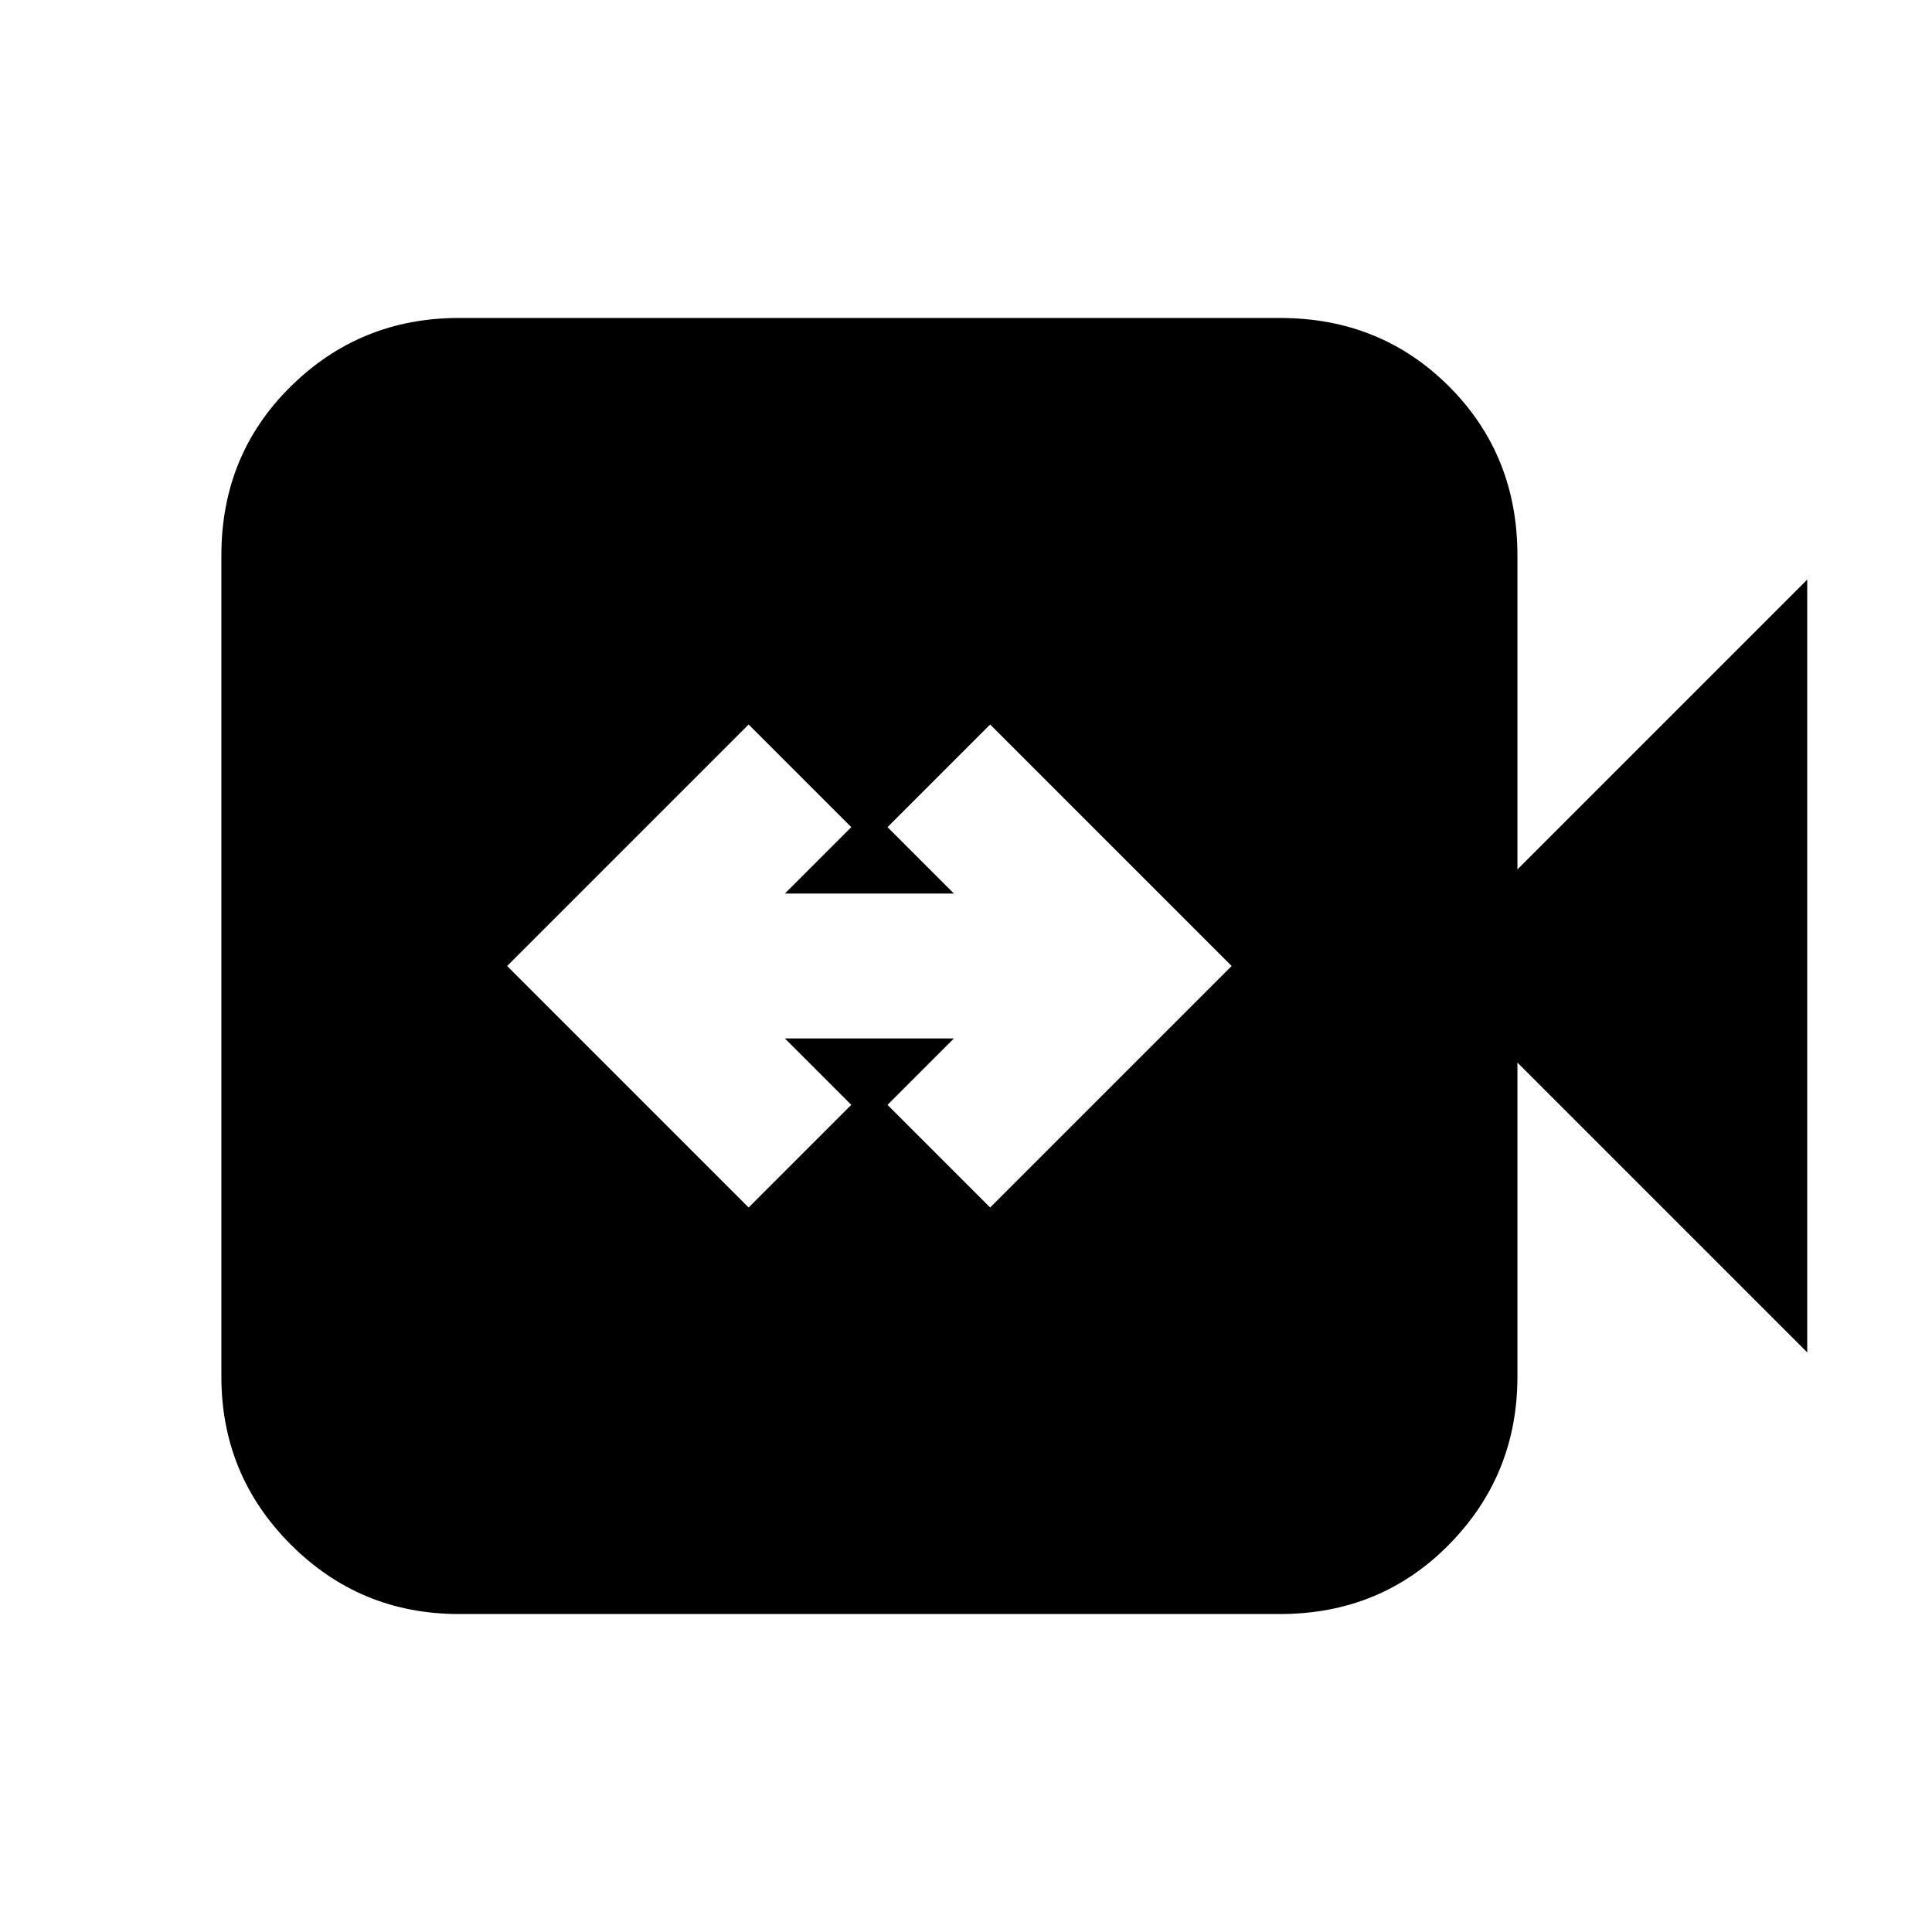 <svg xmlns="http://www.w3.org/2000/svg" height="20" viewBox="0 -960 960 960" width="20"><path d="m372-360 51-51-33-33h84l-33 33 51 51 120-120-120-120-51 51 33 33h-84l33-33-51-51-120 120 120 120ZM228-158q-49 0-83.5-34.5T110-276v-408q0-50 34.5-84t83.5-34h408q50 0 84 34t34 84v156l144-144v384L754-432v156q0 49-34 83.5T636-158H228Z"/></svg>